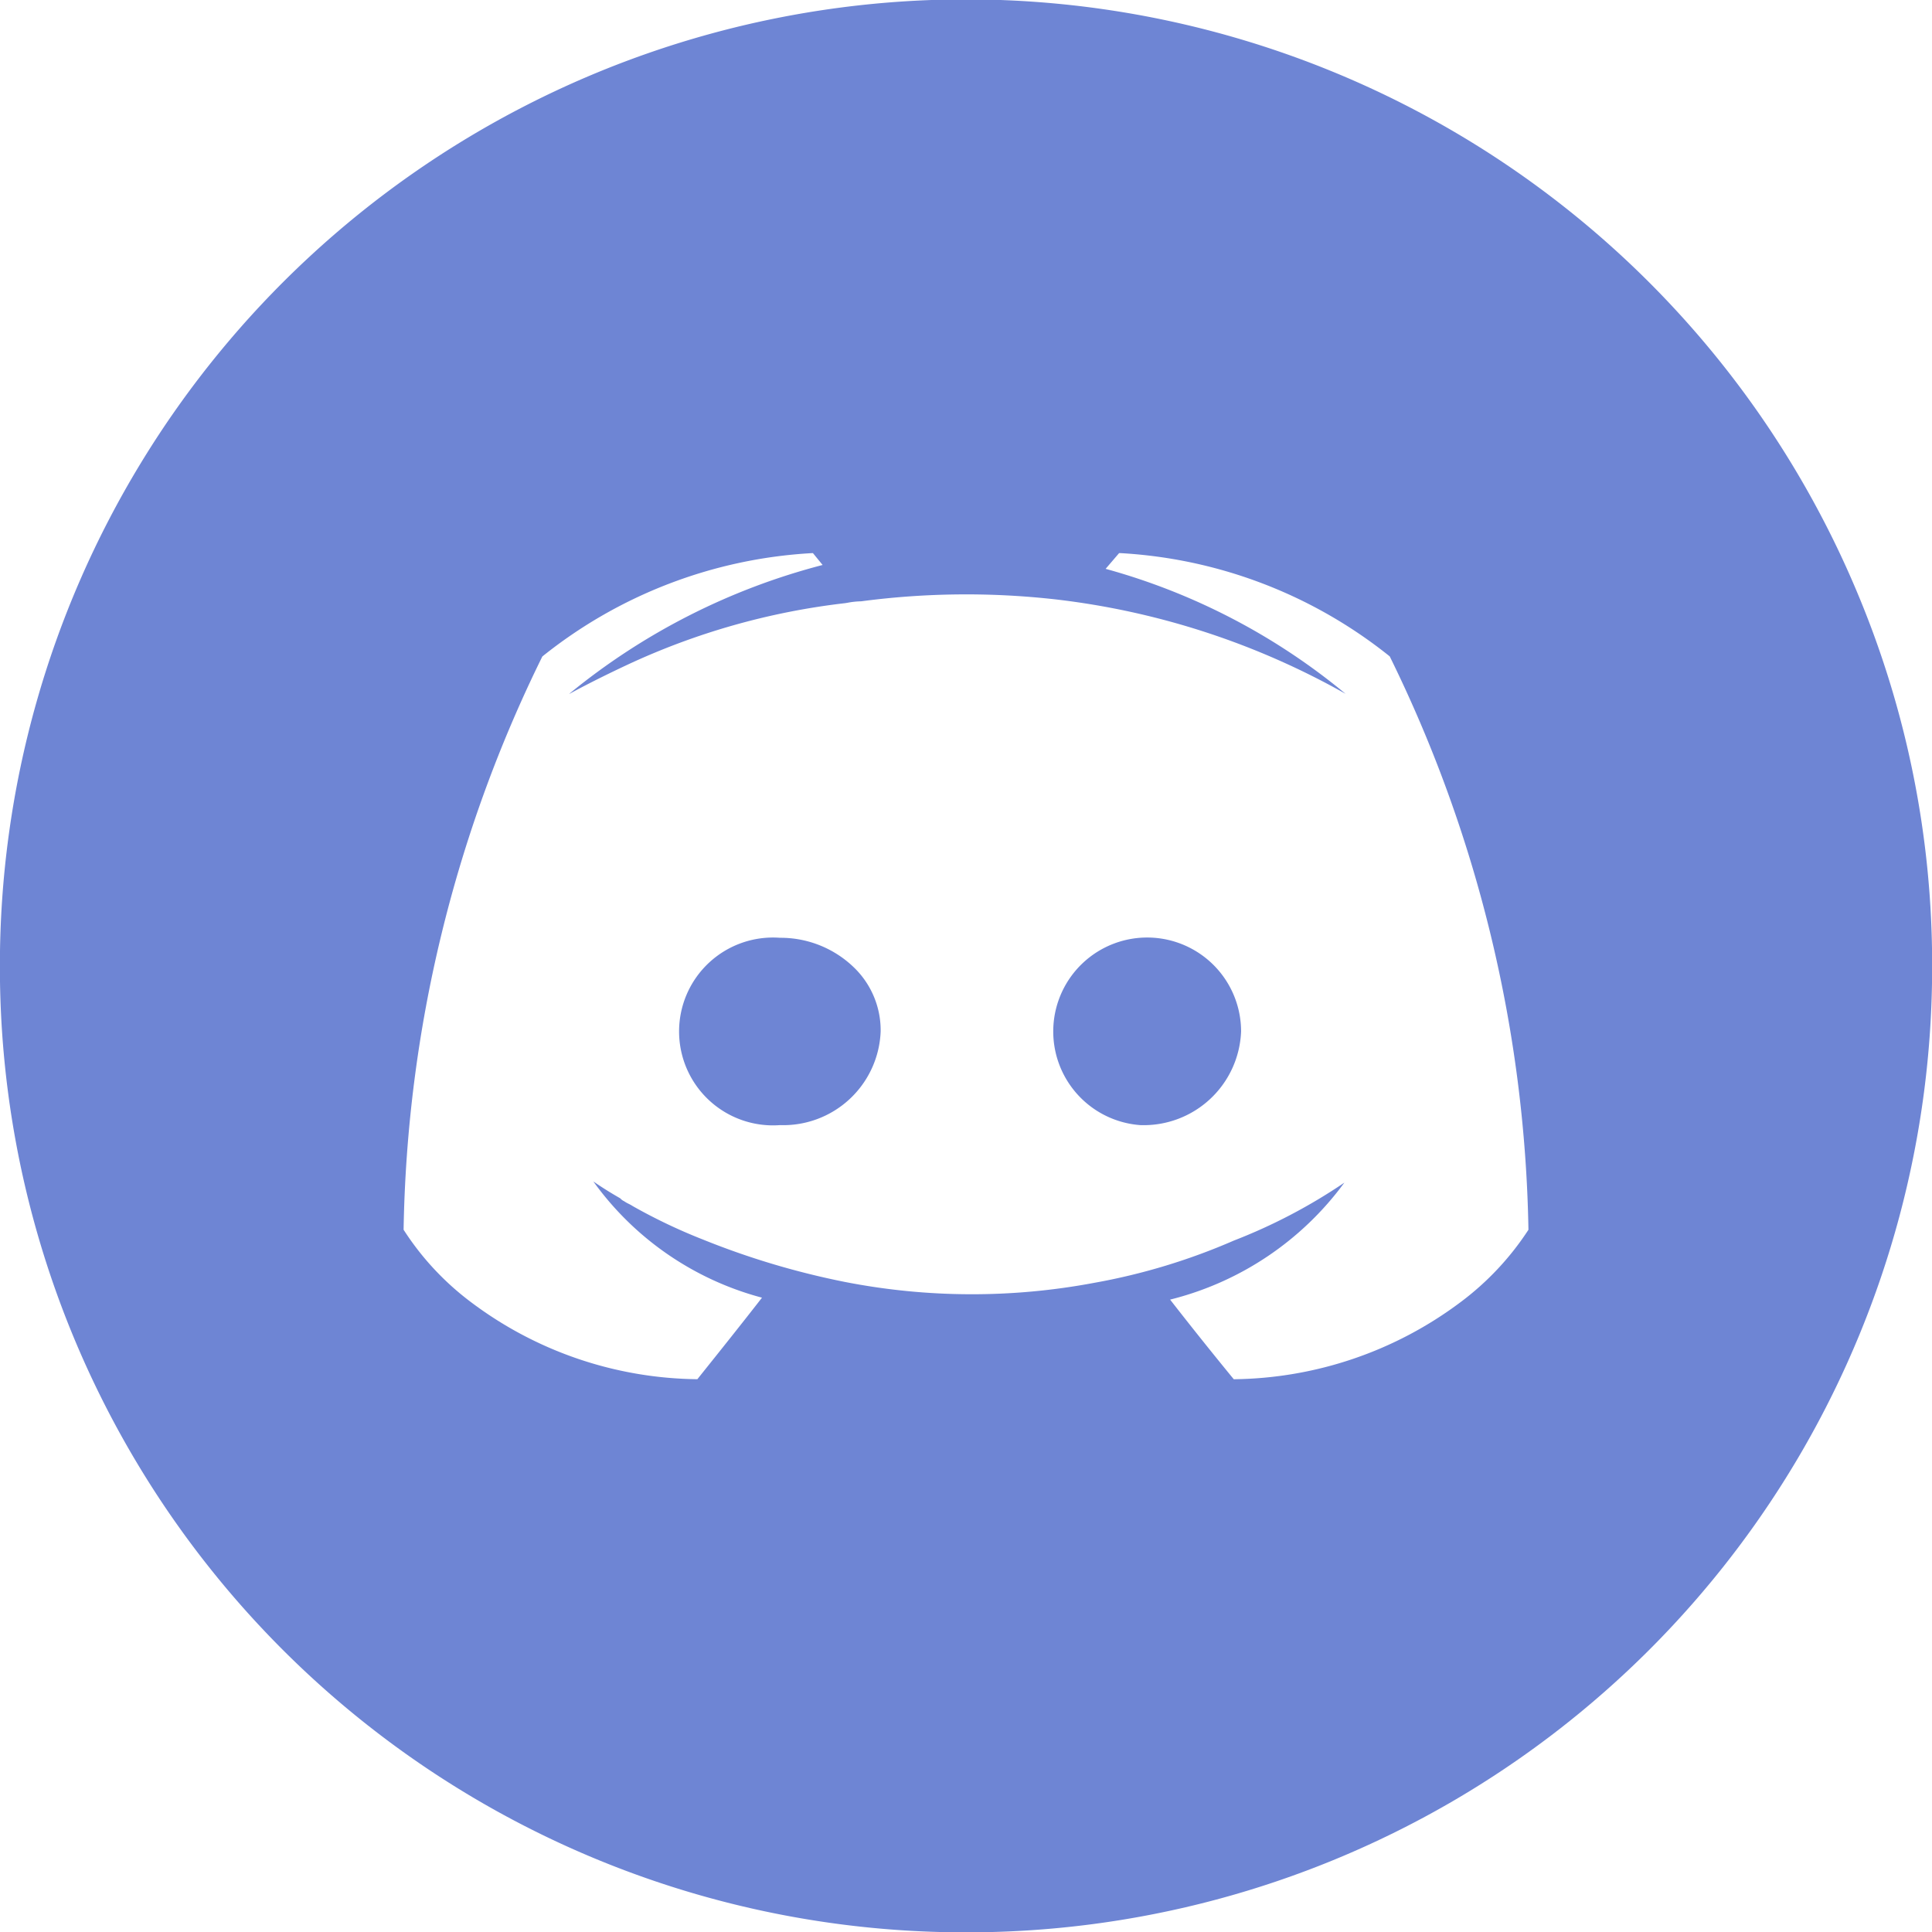 <svg xmlns="http://www.w3.org/2000/svg" width="55.993" height="56.003" viewBox="0 0 55.993 56.003">
  <g id="Discord" transform="translate(-15.796 -609.787)">
    <path id="Subtraction_16" data-name="Subtraction 16" d="M28,56A27.973,27.973,0,0,1,0,28v-.009A28,28,0,0,1,53.8,17.1a27.822,27.822,0,0,1,2.2,10.9V28A27.973,27.973,0,0,1,28,56ZM38.966,34.272h0a8.946,8.946,0,0,1-5.051,3.39c.585.751,1.205,1.528,1.845,2.308a11.155,11.155,0,0,0,6.583-2.242A8.2,8.2,0,0,0,44.3,35.638,39.1,39.1,0,0,0,40.28,19.02a13.7,13.7,0,0,0-7.813-2.993h-.03l-.391.456A18.636,18.636,0,0,1,39,20.105a22.318,22.318,0,0,0-8.4-2.736,23.166,23.166,0,0,0-5.638.055,2.34,2.34,0,0,0-.4.043l-.07.011a20.484,20.484,0,0,0-6.338,1.8c-1.02.478-1.641.825-1.647.828l0-.006a19.168,19.168,0,0,1,7.337-3.729l-.28-.343h-.03a13.7,13.7,0,0,0-7.813,2.995A39,39,0,0,0,11.7,35.637a8.078,8.078,0,0,0,1.943,2.091,11.088,11.088,0,0,0,6.572,2.241c0-.005,1.031-1.281,1.872-2.363A8.8,8.8,0,0,1,17.2,34.239c.006,0,.29.209.778.487l.006.006a.328.328,0,0,0,.105.077,1,1,0,0,0,.134.077,1.109,1.109,0,0,1,.119.067,16.078,16.078,0,0,0,2.036.969,22.955,22.955,0,0,0,4.106,1.227,19.156,19.156,0,0,0,7.231.027,18.082,18.082,0,0,0,4.045-1.224A16.04,16.04,0,0,0,38.966,34.272Zm-5.914-1.667a2.722,2.722,0,1,1,2.92-2.714A2.825,2.825,0,0,1,33.053,32.605Zm-10.444,0a2.722,2.722,0,1,1,0-5.429,3.053,3.053,0,0,1,2.173.888,2.531,2.531,0,0,1,.745,1.827A2.825,2.825,0,0,1,22.609,32.605Z" transform="translate(15.793 609.79)" fill="#6e85d4"/>
  </g>
</svg>
